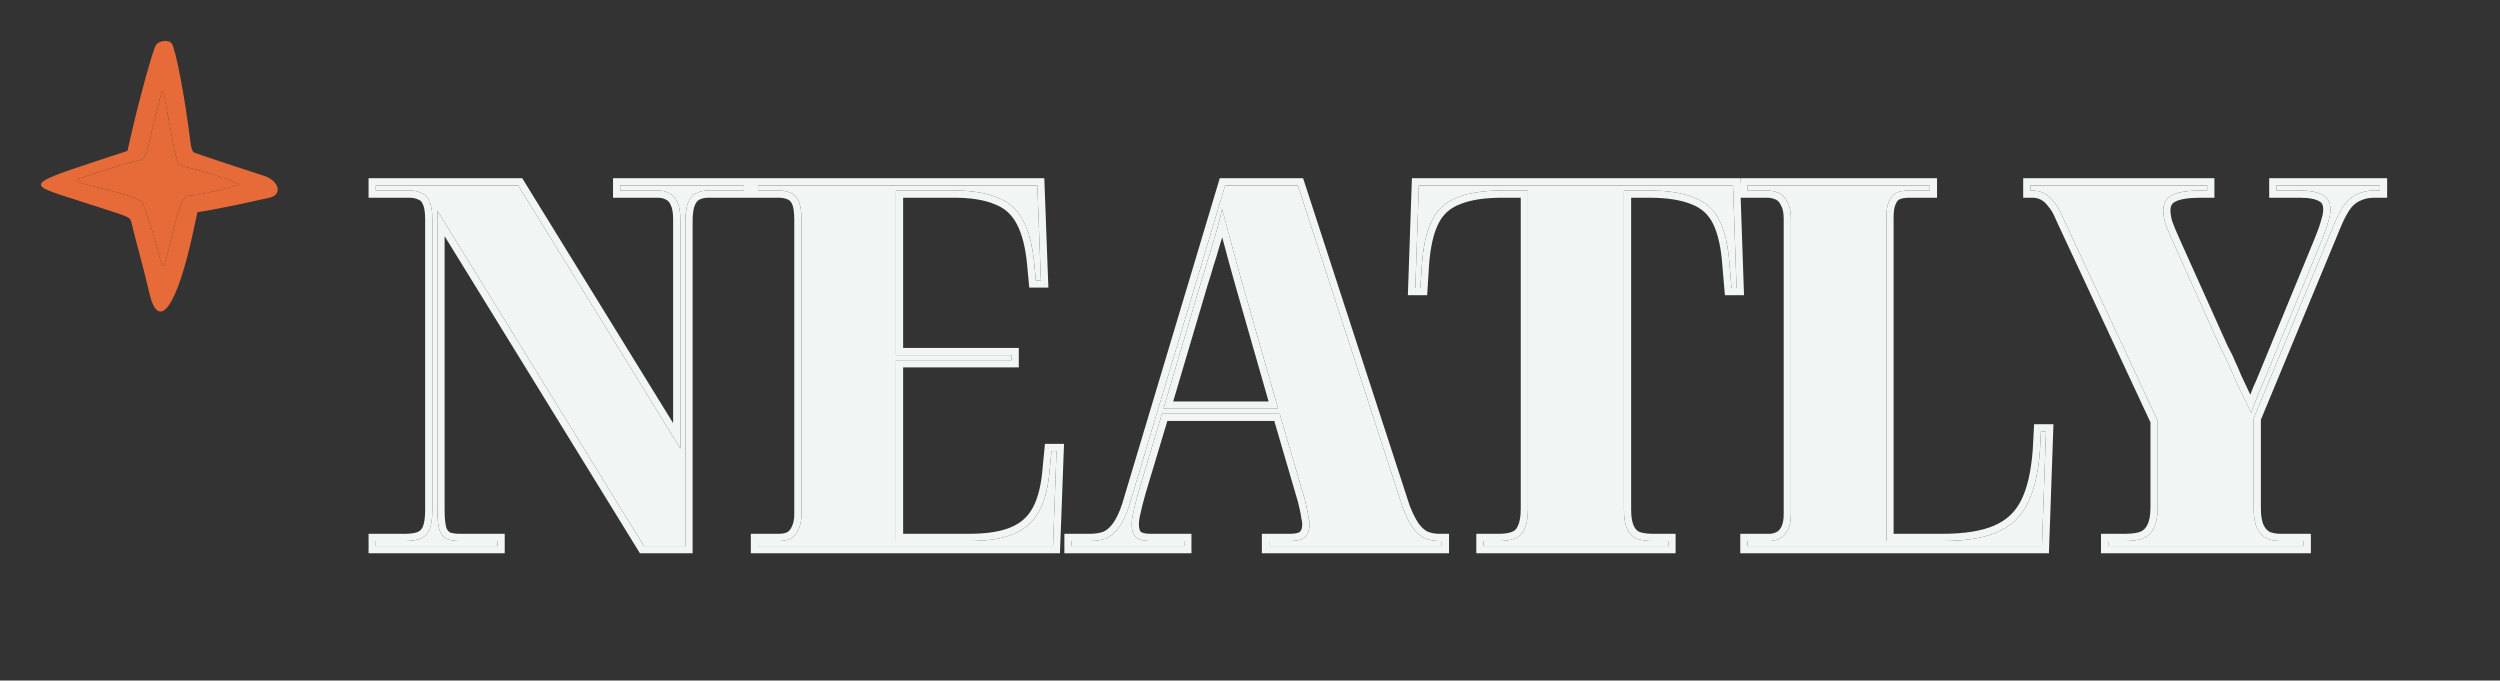 <svg width="180" height="49" viewBox="0 0 180 49" fill="none" xmlns="http://www.w3.org/2000/svg">
<rect x="0" y="0" width="180" height="49" fill="#333333" stroke="none"/>
<g id="logo">
<g id="NEATLY">
<path d="M27.056 39.317V38.953H29.129C29.565 38.953 29.929 38.905 30.22 38.808C30.535 38.686 30.765 38.468 30.911 38.153C31.056 37.814 31.129 37.341 31.129 36.735V15.788C31.129 15.206 31.056 14.77 30.911 14.479C30.79 14.188 30.596 13.994 30.329 13.897C30.087 13.776 29.796 13.715 29.456 13.715H27.056V13.352H37.311L48.985 32.298V15.788C48.985 15.255 48.912 14.843 48.767 14.552C48.645 14.261 48.463 14.055 48.221 13.933C47.979 13.788 47.688 13.715 47.348 13.715H44.657V13.352H53.567V13.715H51.021C50.657 13.715 50.342 13.788 50.076 13.933C49.833 14.079 49.651 14.309 49.53 14.624C49.409 14.94 49.348 15.376 49.348 15.934V39.317H46.366L31.493 15.17V36.735C31.493 37.341 31.541 37.814 31.638 38.153C31.759 38.468 31.941 38.686 32.184 38.808C32.426 38.905 32.741 38.953 33.129 38.953H35.82V39.317H27.056Z" fill="#F1F5F3"/>
<path d="M54.579 39.317V38.953H56.07C56.41 38.953 56.7 38.892 56.943 38.771C57.185 38.626 57.367 38.408 57.488 38.117C57.634 37.826 57.706 37.462 57.706 37.026V15.824C57.706 15.194 57.634 14.733 57.488 14.443C57.343 14.152 57.137 13.958 56.87 13.861C56.628 13.764 56.349 13.715 56.034 13.715H54.579V13.352H74.689L74.944 20.188H74.58L74.471 19.025C74.35 17.715 74.083 16.673 73.671 15.897C73.259 15.097 72.641 14.54 71.816 14.224C71.016 13.885 69.962 13.715 68.653 13.715H64.507V25.57H72.835V25.934H64.507V38.953H69.78C71.113 38.953 72.18 38.783 72.98 38.444C73.804 38.105 74.423 37.547 74.835 36.771C75.247 35.995 75.501 34.941 75.598 33.607L75.707 32.48H76.071L75.817 39.317H54.579Z" fill="#F1F5F3"/>
<path d="M77.154 39.317V38.953H78.464C78.9 38.953 79.288 38.892 79.627 38.771C79.967 38.626 80.27 38.371 80.537 38.008C80.827 37.62 81.082 37.086 81.3 36.407L88.21 13.352H93.446L101.01 36.589C101.229 37.147 101.459 37.608 101.701 37.971C101.944 38.311 102.223 38.565 102.538 38.735C102.877 38.88 103.241 38.953 103.629 38.953H103.811V39.317H91.374V38.953H92.901C93.434 38.953 93.798 38.844 93.992 38.626C94.186 38.408 94.283 38.117 94.283 37.753C94.283 37.583 94.258 37.414 94.21 37.244C94.186 37.05 94.149 36.844 94.101 36.626C94.052 36.407 94.004 36.201 93.956 36.007L92.137 29.789H83.664L81.991 35.353C81.894 35.692 81.809 36.007 81.737 36.298C81.664 36.589 81.603 36.856 81.555 37.098C81.506 37.317 81.482 37.535 81.482 37.753C81.482 38.165 81.579 38.468 81.773 38.662C81.991 38.856 82.343 38.953 82.828 38.953H85.264V39.317H77.154ZM83.773 29.425H92.028L89.446 20.407C89.325 19.97 89.179 19.449 89.01 18.843C88.84 18.237 88.67 17.606 88.501 16.952C88.331 16.297 88.161 15.667 87.992 15.061C87.894 15.497 87.785 15.934 87.664 16.37C87.543 16.806 87.41 17.255 87.264 17.715C87.143 18.152 87.01 18.588 86.864 19.025C86.743 19.461 86.61 19.897 86.464 20.334L83.773 29.425Z" fill="#F1F5F3"/>
<path d="M106.813 39.317V38.953H107.904C108.389 38.953 108.777 38.892 109.068 38.771C109.383 38.65 109.613 38.42 109.759 38.08C109.929 37.741 110.013 37.256 110.013 36.626V13.715H108.195C106.838 13.715 105.747 13.885 104.922 14.224C104.098 14.54 103.492 15.085 103.104 15.861C102.716 16.637 102.474 17.691 102.377 19.025L102.268 20.734H101.904L102.158 13.352H124.778L125.033 20.734H124.669L124.523 19.025C124.426 17.691 124.184 16.637 123.796 15.861C123.408 15.085 122.802 14.54 121.978 14.224C121.154 13.885 120.063 13.715 118.705 13.715H116.923V36.698C116.923 37.304 117.008 37.777 117.178 38.117C117.347 38.456 117.59 38.686 117.905 38.808C118.22 38.905 118.596 38.953 119.032 38.953H120.123V39.317H106.813Z" fill="#F1F5F3"/>
<path d="M125.819 39.317V38.953H127.383C127.649 38.953 127.904 38.892 128.146 38.771C128.389 38.65 128.583 38.444 128.728 38.153C128.874 37.862 128.946 37.474 128.946 36.989V15.752C128.946 15.243 128.862 14.843 128.692 14.552C128.546 14.236 128.34 14.018 128.074 13.897C127.807 13.776 127.516 13.715 127.201 13.715H125.819V13.352H138.947V13.715H137.492C137.08 13.715 136.753 13.776 136.51 13.897C136.292 14.018 136.123 14.224 136.001 14.515C135.88 14.782 135.82 15.158 135.82 15.643V38.953H139.856C141.48 38.953 142.778 38.747 143.747 38.335C144.741 37.923 145.481 37.244 145.966 36.298C146.45 35.353 146.754 34.068 146.875 32.444L146.947 31.062H147.311L147.02 39.317H125.819Z" fill="#F1F5F3"/>
<path d="M151.79 39.317V38.953H152.99C153.524 38.953 153.96 38.892 154.3 38.771C154.639 38.626 154.894 38.383 155.063 38.044C155.257 37.68 155.354 37.171 155.354 36.517V30.298L148.517 15.643C148.323 15.158 148.105 14.782 147.863 14.515C147.645 14.224 147.402 14.018 147.136 13.897C146.893 13.776 146.614 13.715 146.299 13.715H146.19V13.352H158.918V13.715H158.482C157.536 13.715 156.845 13.824 156.409 14.043C155.972 14.261 155.754 14.624 155.754 15.133C155.754 15.424 155.803 15.74 155.9 16.079C156.021 16.418 156.191 16.831 156.409 17.315L159.936 25.17C160.154 25.558 160.324 25.91 160.445 26.225C160.591 26.516 160.724 26.819 160.845 27.134C160.991 27.449 161.161 27.813 161.355 28.225C161.548 28.637 161.791 29.134 162.082 29.716C162.203 29.377 162.336 29.025 162.482 28.662C162.627 28.274 162.785 27.898 162.955 27.534L167.1 17.461C167.343 16.879 167.512 16.406 167.609 16.043C167.731 15.679 167.791 15.364 167.791 15.097C167.791 14.588 167.609 14.236 167.246 14.043C166.882 13.824 166.312 13.715 165.537 13.715H163.9V13.352H171.355V13.715H170.955C170.543 13.715 170.167 13.788 169.828 13.933C169.488 14.055 169.173 14.285 168.882 14.624C168.616 14.964 168.349 15.449 168.082 16.079L162.264 30.116V36.553C162.264 37.208 162.349 37.705 162.518 38.044C162.688 38.383 162.918 38.626 163.209 38.771C163.5 38.892 163.84 38.953 164.227 38.953H165.864V39.317H151.79Z" fill="#F1F5F3"/>
</g>
<path id="NEATLY (Stroke)" fill-rule="evenodd" clip-rule="evenodd" d="M26.537 39.836V38.434H29.129C29.524 38.434 29.824 38.39 30.044 38.319C30.221 38.248 30.348 38.13 30.436 37.942C30.54 37.695 30.61 37.305 30.61 36.735V15.788C30.61 15.233 30.537 14.894 30.446 14.711L30.43 14.679C30.358 14.506 30.266 14.427 30.151 14.385L30.123 14.375L30.097 14.362C29.942 14.284 29.735 14.235 29.456 14.235H26.537V12.832H37.601L48.465 30.465V15.788C48.465 15.29 48.395 14.971 48.302 14.784L48.286 14.752C48.204 14.556 48.102 14.455 47.989 14.398L47.971 14.389L47.954 14.379C47.807 14.291 47.612 14.235 47.348 14.235H44.138V12.832H75.19L75.483 20.708H74.107L73.954 19.073C73.836 17.802 73.58 16.834 73.212 16.141L73.209 16.135C72.854 15.446 72.333 14.978 71.631 14.71L71.613 14.703C70.901 14.401 69.924 14.235 68.653 14.235H65.026V25.051H73.354V26.454H65.026V38.434H69.78C71.077 38.434 72.066 38.267 72.777 37.966L72.782 37.964C73.496 37.669 74.022 37.195 74.376 36.527C74.741 35.84 74.986 34.865 75.08 33.57L75.081 33.557L75.236 31.96H76.61L76.317 39.836H54.059V38.434H56.07C56.338 38.434 56.54 38.388 56.692 38.315C56.821 38.233 56.928 38.109 57.009 37.917L57.023 37.884C57.122 37.685 57.187 37.408 57.187 37.026V15.824C57.187 15.213 57.113 14.853 57.024 14.675C56.928 14.484 56.816 14.394 56.693 14.349L56.677 14.343C56.507 14.275 56.296 14.235 56.034 14.235H51.021C50.733 14.235 50.51 14.291 50.334 14.384C50.213 14.46 50.101 14.587 50.015 14.811C49.927 15.04 49.868 15.404 49.868 15.934V39.836H46.076L32.012 17.004V36.735C32.012 37.306 32.058 37.716 32.131 37.988C32.211 38.185 32.307 38.282 32.398 38.334C32.557 38.393 32.794 38.434 33.129 38.434H36.34V39.836H26.537ZM32.163 38.797C31.931 38.674 31.756 38.459 31.638 38.153C31.607 38.044 31.581 37.921 31.56 37.785C31.515 37.496 31.493 37.146 31.493 36.735V15.17L46.366 39.317H49.348V15.934C49.348 15.884 49.349 15.836 49.35 15.788C49.356 15.465 49.385 15.187 49.435 14.952C49.461 14.831 49.493 14.722 49.53 14.624C49.651 14.309 49.833 14.079 50.076 13.933C50.117 13.911 50.159 13.89 50.203 13.871C50.441 13.767 50.714 13.715 51.021 13.715H53.567V13.351H44.657V13.715H47.348C47.635 13.715 47.887 13.767 48.105 13.871C48.145 13.89 48.183 13.911 48.221 13.933C48.463 14.055 48.645 14.261 48.767 14.552C48.824 14.667 48.87 14.801 48.905 14.954C48.958 15.188 48.985 15.466 48.985 15.788V32.298L37.311 13.351H27.056V13.715H29.456C29.77 13.715 30.043 13.767 30.274 13.871C30.293 13.879 30.311 13.888 30.329 13.897C30.596 13.994 30.79 14.188 30.911 14.479C30.933 14.524 30.954 14.572 30.973 14.624C31.029 14.777 31.07 14.958 31.095 15.17C31.104 15.243 31.112 15.32 31.117 15.401C31.12 15.454 31.123 15.508 31.125 15.564C31.128 15.636 31.129 15.711 31.129 15.788V36.735C31.129 37.138 31.097 37.482 31.032 37.768C31 37.911 30.96 38.039 30.911 38.153C30.77 38.459 30.548 38.674 30.246 38.797C30.238 38.801 30.229 38.804 30.22 38.808C29.929 38.904 29.565 38.953 29.129 38.953H27.056V39.317H35.82V38.953H33.129C32.741 38.953 32.426 38.904 32.184 38.808C32.177 38.804 32.17 38.801 32.163 38.797ZM56.943 38.771C56.925 38.78 56.907 38.789 56.888 38.797C56.657 38.901 56.384 38.953 56.07 38.953H54.579V39.317H75.817L76.071 32.48H75.707L75.598 33.607C75.569 34.011 75.525 34.389 75.467 34.741C75.333 35.553 75.122 36.23 74.835 36.771C74.423 37.547 73.804 38.105 72.98 38.444C72.623 38.596 72.212 38.713 71.748 38.797C71.174 38.901 70.518 38.953 69.78 38.953H64.507V25.934H72.835V25.57H64.507V13.715H68.653C69.377 13.715 70.023 13.767 70.592 13.871C71.051 13.955 71.459 14.073 71.816 14.224C72.641 14.54 73.259 15.097 73.671 15.897C73.974 16.467 74.198 17.181 74.344 18.039C74.397 18.349 74.439 18.677 74.471 19.025L74.58 20.188H74.944L74.899 18.985L74.689 13.351H54.579V13.715H56.034C56.349 13.715 56.628 13.764 56.87 13.861C56.879 13.864 56.888 13.867 56.898 13.871C57.151 13.971 57.348 14.162 57.488 14.443C57.634 14.733 57.706 15.194 57.706 15.824V37.026C57.706 37.462 57.634 37.826 57.488 38.117C57.367 38.407 57.185 38.626 56.943 38.771ZM76.635 39.836V38.434H78.464C78.845 38.434 79.167 38.382 79.437 38.288C79.669 38.185 79.898 37.999 80.118 37.7L80.121 37.696C80.364 37.371 80.596 36.898 80.804 36.253L87.823 12.832H93.824L101.5 36.414C101.706 36.938 101.917 37.356 102.129 37.676C102.326 37.95 102.539 38.141 102.764 38.267C103.03 38.377 103.316 38.434 103.629 38.434H104.33V39.836H90.854V38.434H92.901C93.399 38.434 93.564 38.325 93.603 38.281C93.694 38.179 93.763 38.022 93.763 37.753C93.763 37.633 93.746 37.512 93.71 37.387L93.7 37.348L93.695 37.308C93.672 37.133 93.639 36.943 93.594 36.738C93.547 36.528 93.5 36.329 93.454 36.143L91.748 30.308H84.05L82.491 35.495C82.49 35.497 82.49 35.498 82.49 35.499C82.394 35.832 82.311 36.141 82.241 36.424C82.169 36.709 82.111 36.967 82.064 37.2L82.062 37.211C82.022 37.393 82.001 37.574 82.001 37.753C82.001 38.076 82.074 38.221 82.13 38.284C82.215 38.351 82.412 38.434 82.828 38.434H85.784V39.836H76.635ZM81.773 38.662C81.579 38.468 81.482 38.165 81.482 37.753C81.482 37.609 81.493 37.466 81.513 37.322C81.524 37.248 81.538 37.173 81.555 37.098C81.59 36.922 81.632 36.732 81.68 36.529C81.681 36.527 81.681 36.524 81.682 36.522C81.699 36.449 81.718 36.374 81.737 36.298C81.809 36.007 81.894 35.692 81.991 35.353L83.664 29.789H92.137L93.955 36.007C94.004 36.201 94.052 36.407 94.101 36.626C94.149 36.844 94.186 37.05 94.21 37.244C94.258 37.413 94.283 37.583 94.283 37.753C94.283 38.117 94.186 38.407 93.992 38.626C93.932 38.693 93.855 38.751 93.763 38.797C93.556 38.901 93.269 38.953 92.901 38.953H91.374V39.317H103.811V38.953H103.629C103.301 38.953 102.99 38.901 102.697 38.797C102.643 38.778 102.59 38.757 102.538 38.735C102.223 38.565 101.944 38.311 101.701 37.971C101.459 37.608 101.229 37.147 101.01 36.589L93.446 13.351H88.21L81.3 36.407C81.233 36.617 81.162 36.813 81.088 36.995C81.086 36.998 81.085 37.001 81.084 37.004C81.06 37.063 81.035 37.12 81.011 37.175C80.865 37.503 80.707 37.78 80.537 38.008C80.27 38.371 79.967 38.626 79.627 38.771C79.602 38.78 79.577 38.789 79.551 38.797C79.23 38.901 78.868 38.953 78.464 38.953H77.154V39.317H85.264V38.953H82.828C82.473 38.953 82.189 38.901 81.977 38.797C81.9 38.759 81.831 38.714 81.773 38.662ZM92.028 29.425L89.446 20.407C89.325 19.97 89.179 19.449 89.01 18.843C88.84 18.237 88.67 17.606 88.501 16.952C88.425 16.662 88.35 16.378 88.275 16.098C88.221 15.893 88.166 15.691 88.111 15.491C88.071 15.346 88.031 15.203 87.992 15.061C87.915 15.407 87.83 15.753 87.738 16.099C87.714 16.189 87.689 16.28 87.664 16.37C87.543 16.806 87.41 17.255 87.264 17.715C87.143 18.152 87.01 18.588 86.864 19.025C86.743 19.461 86.61 19.897 86.464 20.334L83.773 29.425H92.028ZM84.469 28.906H91.339L88.945 20.546C88.824 20.11 88.679 19.589 88.509 18.983C88.339 18.375 88.169 17.743 87.999 17.087C87.924 17.342 87.845 17.601 87.762 17.863C87.64 18.301 87.507 18.739 87.361 19.176C87.239 19.614 87.106 20.052 86.96 20.49L84.469 28.906ZM106.294 39.836V38.434H107.904C108.354 38.434 108.665 38.376 108.868 38.292L108.881 38.286C109.053 38.22 109.185 38.099 109.281 37.876L109.293 37.847C109.411 37.613 109.494 37.222 109.494 36.626V14.235H108.195C106.873 14.235 105.858 14.401 105.12 14.705L105.108 14.71C104.403 14.979 103.897 15.436 103.569 16.093C103.223 16.784 102.989 17.763 102.895 19.06C102.895 19.061 102.895 19.059 102.895 19.06L102.755 21.253H101.366L101.657 12.832H125.28L125.299 13.399V12.832H139.466V14.235H137.492C137.132 14.235 136.897 14.288 136.754 14.356C136.664 14.409 136.566 14.51 136.481 14.715L136.475 14.73C136.398 14.899 136.339 15.189 136.339 15.643V38.434H139.856C141.445 38.434 142.664 38.231 143.544 37.857L143.548 37.855C144.43 37.489 145.075 36.896 145.503 36.061C145.944 35.203 146.237 33.996 146.356 32.411C146.356 32.409 146.356 32.407 146.357 32.405L146.455 30.542H147.849L147.522 39.836H125.299V38.434H127.383C127.567 38.434 127.742 38.392 127.914 38.306C128.037 38.245 128.158 38.132 128.264 37.921C128.36 37.728 128.427 37.43 128.427 36.989V15.752C128.427 15.291 128.349 14.994 128.243 14.813L128.231 14.792L128.22 14.769C128.117 14.545 127.992 14.43 127.859 14.37C127.664 14.282 127.448 14.235 127.201 14.235H125.328L125.57 21.253H124.192L124.005 19.062C123.911 17.764 123.677 16.784 123.331 16.093C123.003 15.436 122.497 14.979 121.792 14.71L121.78 14.705C121.042 14.401 120.027 14.235 118.705 14.235H117.442V36.698C117.442 37.267 117.524 37.648 117.642 37.884C117.758 38.116 117.904 38.246 118.076 38.316C118.326 38.391 118.641 38.434 119.032 38.434H120.643V39.836H106.294ZM117.879 38.797C117.576 38.673 117.342 38.447 117.178 38.117C117.008 37.777 116.923 37.304 116.923 36.698V13.715H118.705C119.456 13.715 120.126 13.767 120.713 13.871C121.188 13.955 121.61 14.073 121.978 14.224C122.802 14.54 123.408 15.085 123.796 15.861C124.085 16.438 124.293 17.17 124.42 18.056C124.464 18.36 124.499 18.683 124.523 19.025L124.669 20.734H125.033L124.778 13.351H102.158L101.904 20.734H102.268L102.377 19.025C102.41 18.571 102.46 18.149 102.526 17.76C102.656 17.005 102.848 16.372 103.104 15.861C103.492 15.085 104.098 14.54 104.922 14.224C105.29 14.073 105.712 13.955 106.187 13.871C106.774 13.767 107.444 13.715 108.195 13.715H110.013V36.626C110.013 37.256 109.929 37.741 109.759 38.08C109.613 38.42 109.383 38.65 109.068 38.771C109.046 38.78 109.024 38.789 109.002 38.797C108.719 38.901 108.353 38.953 107.904 38.953H106.813V39.317H120.123V38.953H119.032C118.596 38.953 118.22 38.904 117.905 38.808C117.896 38.804 117.887 38.801 117.879 38.797ZM146.688 33.98C146.527 34.901 146.286 35.674 145.966 36.298C145.481 37.244 144.741 37.923 143.747 38.335C143.264 38.54 142.7 38.694 142.055 38.797C141.405 38.901 140.672 38.953 139.856 38.953H135.82V15.643C135.82 15.158 135.88 14.782 136.001 14.515C136.123 14.224 136.292 14.018 136.51 13.897C136.528 13.888 136.547 13.879 136.566 13.871C136.802 13.767 137.111 13.715 137.492 13.715H138.947V13.351H125.819V13.715H127.201C127.493 13.715 127.764 13.767 128.014 13.871C128.034 13.879 128.054 13.888 128.074 13.897C128.34 14.018 128.546 14.236 128.692 14.552C128.862 14.842 128.946 15.243 128.946 15.752V36.989C128.946 37.474 128.874 37.862 128.728 38.153C128.583 38.444 128.389 38.65 128.146 38.771C128.128 38.78 128.11 38.789 128.092 38.797C127.866 38.901 127.63 38.953 127.383 38.953H125.819V39.317H147.02L147.311 31.062H146.947L146.875 32.444C146.834 32.995 146.771 33.507 146.688 33.98ZM151.271 39.836V38.434H152.99C153.48 38.434 153.847 38.378 154.109 38.287C154.325 38.191 154.485 38.039 154.599 37.812L154.605 37.799C154.742 37.543 154.835 37.131 154.835 36.517V30.413L148.034 15.836C147.854 15.385 147.665 15.07 147.478 14.865L147.462 14.847L147.447 14.827C147.269 14.589 147.091 14.447 146.921 14.37L146.903 14.362C146.744 14.282 146.547 14.235 146.299 14.235H145.67V12.832H159.438V14.235H158.482C157.555 14.235 156.965 14.345 156.641 14.507C156.498 14.579 156.414 14.661 156.363 14.746C156.312 14.832 156.274 14.954 156.274 15.133C156.274 15.363 156.311 15.624 156.395 15.92C156.509 16.239 156.671 16.633 156.883 17.102L160.401 24.936C160.617 25.323 160.792 25.683 160.921 26.015C161.068 26.31 161.202 26.615 161.324 26.932C161.467 27.242 161.634 27.599 161.825 28.004C161.885 28.132 161.95 28.269 162.02 28.414C162.162 28.041 162.315 27.678 162.479 27.325L166.62 17.263C166.858 16.691 167.019 16.24 167.107 15.909L167.116 15.878C167.226 15.546 167.272 15.289 167.272 15.097C167.272 14.726 167.153 14.582 167.001 14.501L166.978 14.489C166.738 14.344 166.285 14.235 165.537 14.235H163.381V12.832H171.875V14.235H170.955C170.605 14.235 170.3 14.296 170.032 14.411L170.003 14.424C169.769 14.507 169.528 14.672 169.284 14.954C169.059 15.242 168.816 15.677 168.561 16.279C168.561 16.28 168.562 16.279 168.561 16.279L162.783 30.22V36.553C162.783 37.177 162.867 37.579 162.983 37.812C163.107 38.06 163.258 38.21 163.426 38.299C163.638 38.384 163.902 38.434 164.227 38.434H166.383V39.836H151.271ZM163.209 38.771C162.918 38.626 162.688 38.383 162.518 38.044C162.348 37.705 162.264 37.208 162.264 36.553V30.116L167.449 17.606L168.082 16.079C168.133 15.959 168.184 15.844 168.235 15.734C168.451 15.269 168.666 14.899 168.882 14.624C169.173 14.285 169.488 14.055 169.828 13.933C169.88 13.911 169.934 13.89 169.988 13.871C170.284 13.767 170.607 13.715 170.955 13.715H171.355V13.351H163.9V13.715H165.537C166.072 13.715 166.509 13.767 166.848 13.871C167.001 13.918 167.133 13.975 167.246 14.043C167.609 14.236 167.791 14.588 167.791 15.097C167.791 15.241 167.774 15.398 167.739 15.57C167.717 15.674 167.689 15.784 167.655 15.898C167.655 15.899 167.654 15.9 167.654 15.902C167.64 15.948 167.625 15.995 167.609 16.043C167.512 16.406 167.343 16.879 167.1 17.461L162.955 27.534C162.785 27.898 162.627 28.274 162.482 28.662C162.43 28.792 162.379 28.921 162.33 29.048C162.242 29.276 162.16 29.498 162.082 29.716C162.042 29.636 162.003 29.558 161.965 29.481C161.895 29.34 161.828 29.205 161.764 29.075C161.609 28.76 161.473 28.477 161.354 28.225C161.161 27.813 160.991 27.449 160.845 27.134C160.724 26.819 160.591 26.516 160.445 26.225C160.324 25.91 160.154 25.558 159.936 25.17L156.409 17.315C156.191 16.831 156.021 16.418 155.9 16.079C155.803 15.74 155.754 15.424 155.754 15.133C155.754 14.624 155.972 14.261 156.409 14.043C156.544 13.975 156.704 13.918 156.888 13.871C157.298 13.767 157.829 13.715 158.482 13.715H158.918V13.351H146.19V13.715H146.299C146.591 13.715 146.851 13.767 147.081 13.871C147.099 13.879 147.118 13.888 147.135 13.897C147.402 14.018 147.645 14.224 147.863 14.515C148.105 14.782 148.323 15.158 148.517 15.643L155.354 30.298V36.517C155.354 37.171 155.257 37.68 155.063 38.044C154.894 38.383 154.639 38.626 154.3 38.771C154.274 38.78 154.249 38.789 154.222 38.797C153.895 38.901 153.484 38.953 152.99 38.953H151.79V39.317H165.864V38.953H164.227C163.868 38.953 163.551 38.901 163.275 38.797C163.253 38.789 163.231 38.78 163.209 38.771Z" fill="#F1F5F3"/>
<g id="Vector">
<path d="M18.965 12.645C18.201 12.409 14.29 11.114 14.001 10.997C13.864 10.944 13.763 10.683 13.713 10.238C13.3 6.916 12.648 3.503 12.359 3.123C12.146 2.836 11.419 2.927 11.219 3.254C11.018 3.581 10.091 6.89 9.539 9.297L9.175 10.866C2.055 13.22 1.667 13.168 4.888 14.201L7.734 15.117C9.351 15.64 9.389 15.653 9.476 16.072C9.602 16.673 10.416 19.603 10.73 21.002C11.394 24.01 12.748 22.153 13.939 16.555L14.214 15.274C14.365 15.248 15.318 15.156 19.429 14.227C20.369 14.005 20.093 12.985 18.965 12.645ZM17.185 13.286C17.085 13.377 14.34 14.07 13.801 14.07C13.149 14.07 12.999 14.397 12.259 17.471C11.77 19.498 11.733 19.537 11.457 18.36C11.118 16.882 10.429 15.156 10.341 14.751C10.266 14.384 9.564 14.123 6.844 13.443C5.478 13.103 5.264 12.985 5.778 12.828C6.418 12.632 9.489 11.585 9.84 11.585C10.178 11.585 10.466 11.324 10.567 10.931L11.544 6.955C11.72 6.262 11.72 6.262 12.209 8.97C12.773 12.017 12.71 11.886 13.613 12.082C14.741 12.331 17.298 13.181 17.185 13.286Z" fill="#E76B39"/>
<path d="M17.185 13.286C17.085 13.377 14.34 14.07 13.801 14.07C13.149 14.07 12.999 14.397 12.259 17.471C11.77 19.498 11.733 19.537 11.457 18.36C11.118 16.882 10.429 15.156 10.341 14.751C10.266 14.384 9.564 14.123 6.844 13.443C5.478 13.103 5.264 12.985 5.778 12.828C6.418 12.632 9.489 11.585 9.84 11.585C10.178 11.585 10.466 11.324 10.567 10.931L11.544 6.955C11.72 6.262 11.72 6.262 12.209 8.97C12.773 12.017 12.71 11.886 13.613 12.082C14.741 12.331 17.298 13.181 17.185 13.286Z" fill="#E76B39"/>
</g>
</g>
</svg>
